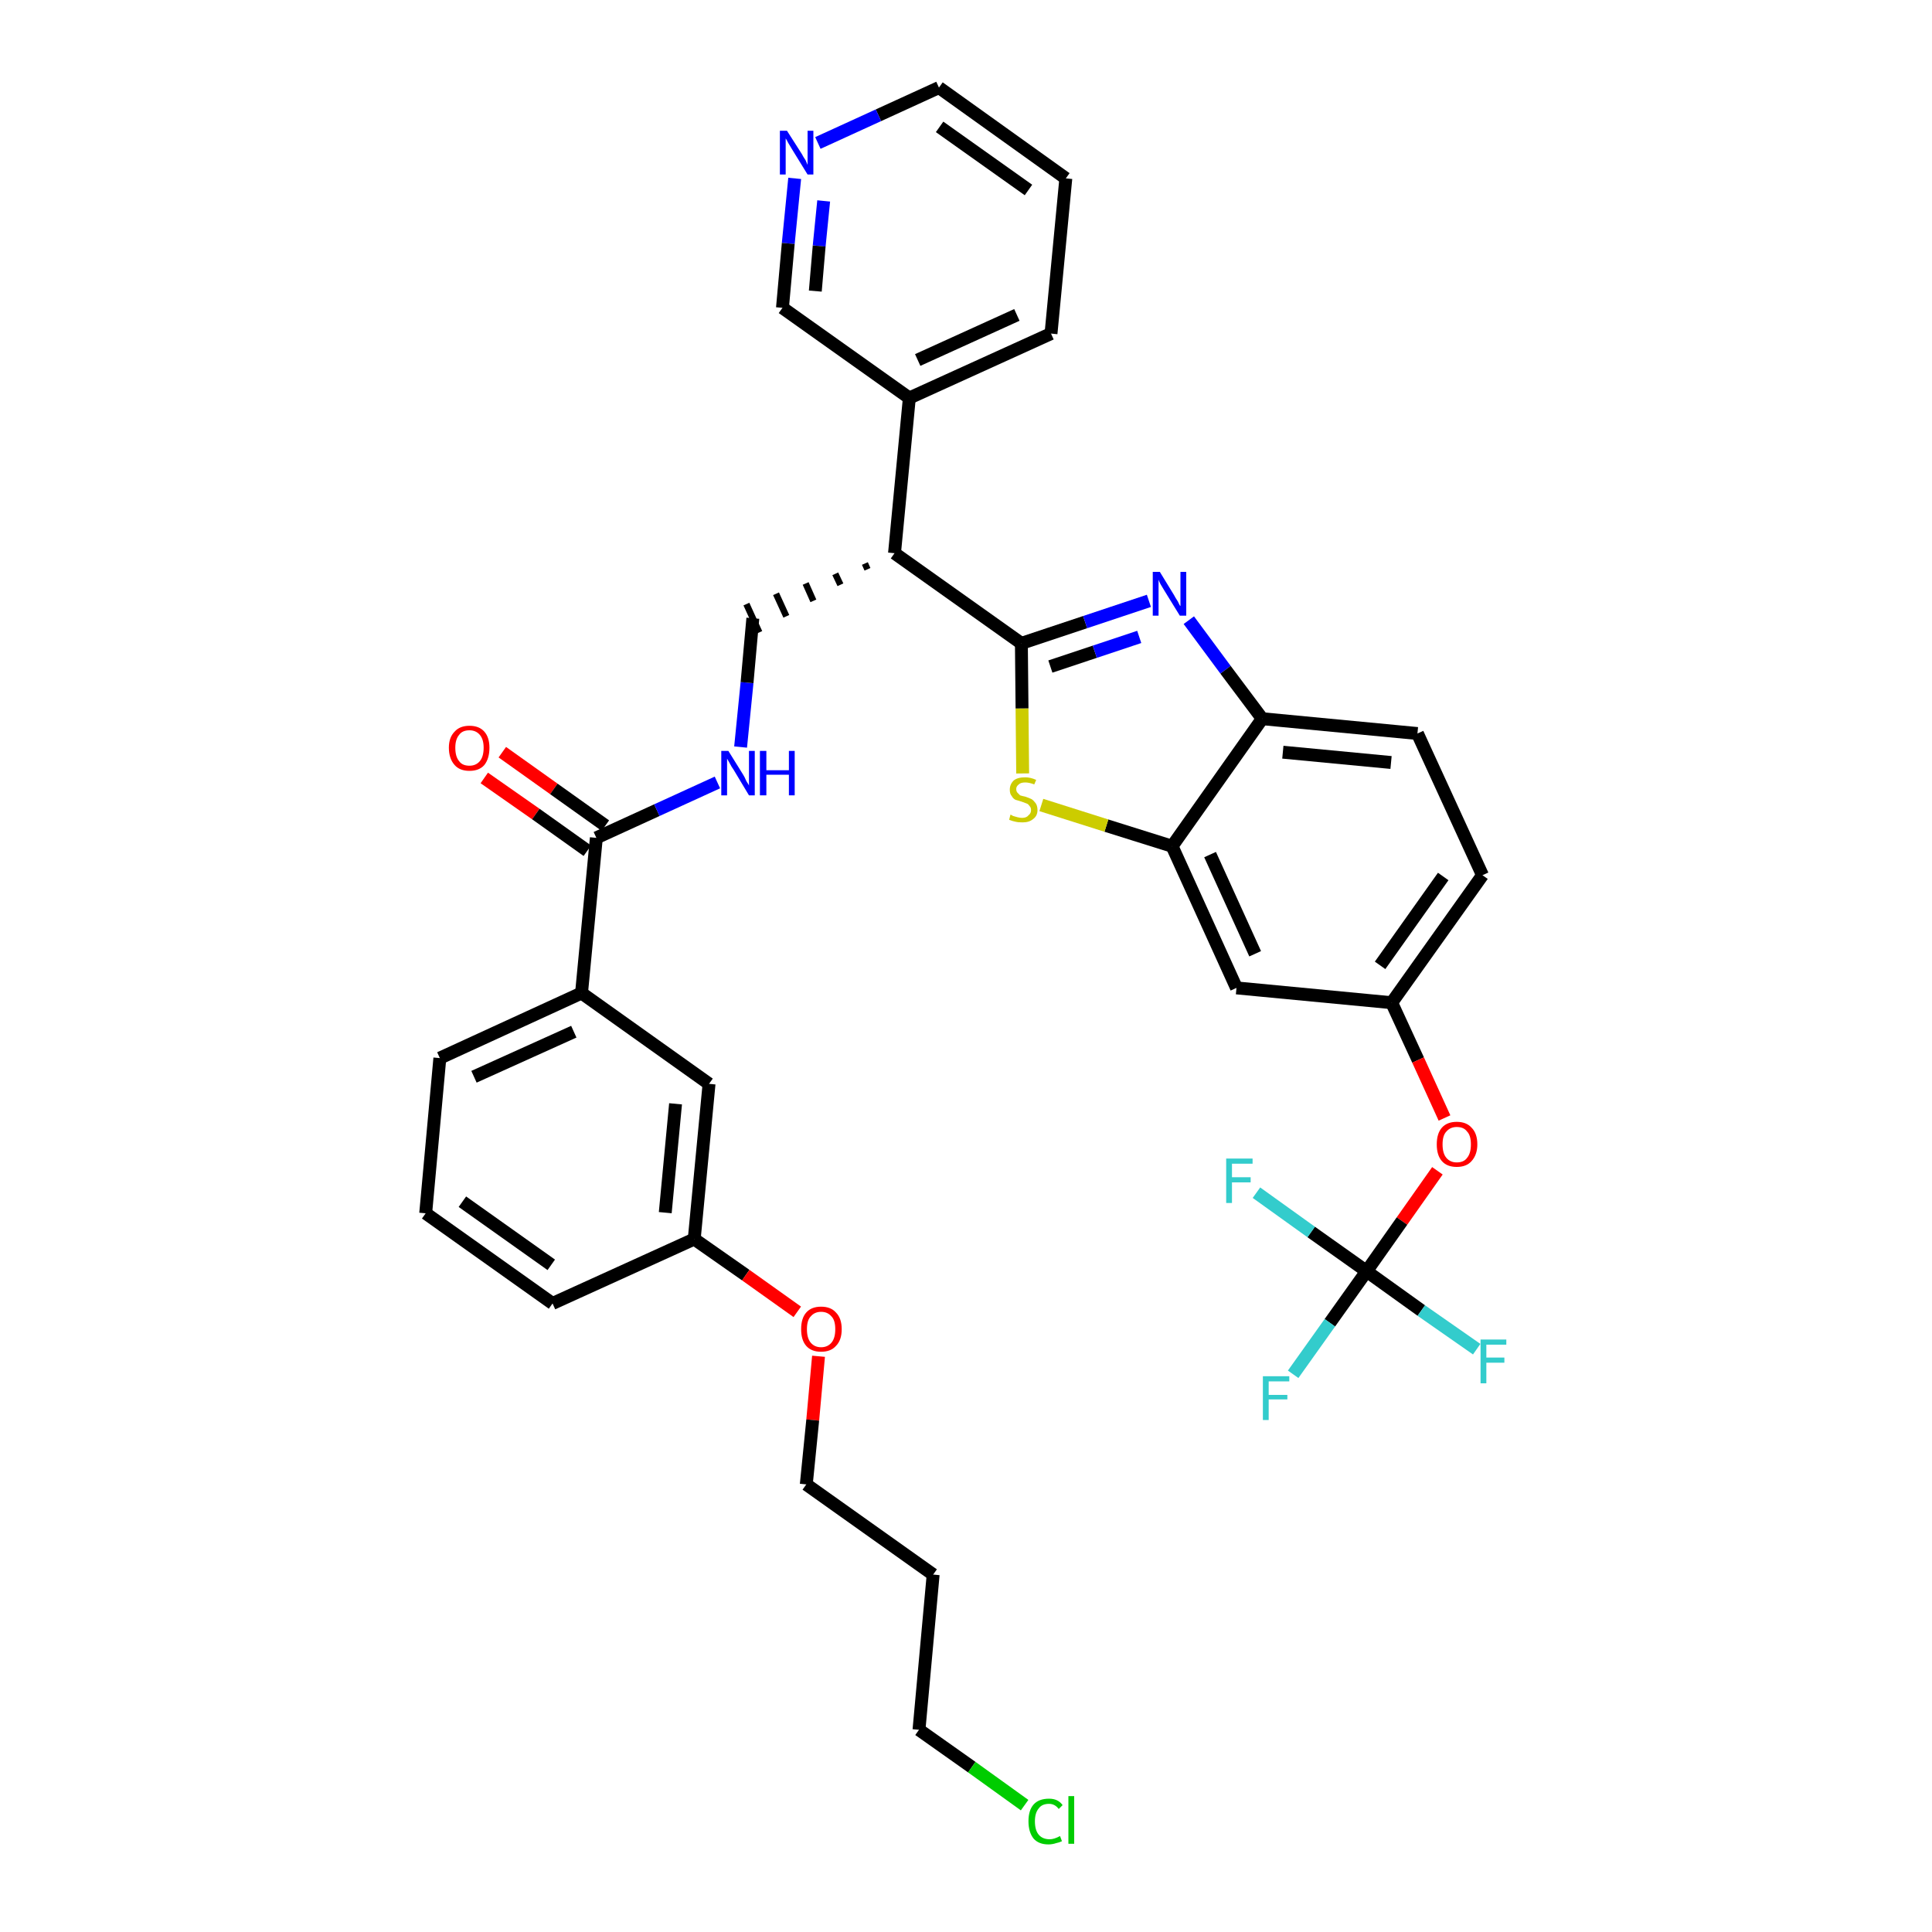 <?xml version='1.0' encoding='iso-8859-1'?>
<svg version='1.1' baseProfile='full'
              xmlns='http://www.w3.org/2000/svg'
                      xmlns:rdkit='http://www.rdkit.org/xml'
                      xmlns:xlink='http://www.w3.org/1999/xlink'
                  xml:space='preserve'
width='300px' height='300px' viewBox='0 0 300 300'>
<!-- END OF HEADER -->
<path class='bond-0 atom-0 atom-1' d='M 75.2,120.8 L 83.2,126.4' style='fill:none;fill-rule:evenodd;stroke:#FF0000;stroke-width:2.0px;stroke-linecap:butt;stroke-linejoin:miter;stroke-opacity:1' />
<path class='bond-0 atom-0 atom-1' d='M 83.2,126.4 L 91.2,132.1' style='fill:none;fill-rule:evenodd;stroke:#000000;stroke-width:2.0px;stroke-linecap:butt;stroke-linejoin:miter;stroke-opacity:1' />
<path class='bond-0 atom-0 atom-1' d='M 78.0,116.8 L 86.0,122.5' style='fill:none;fill-rule:evenodd;stroke:#FF0000;stroke-width:2.0px;stroke-linecap:butt;stroke-linejoin:miter;stroke-opacity:1' />
<path class='bond-0 atom-0 atom-1' d='M 86.0,122.5 L 94.0,128.2' style='fill:none;fill-rule:evenodd;stroke:#000000;stroke-width:2.0px;stroke-linecap:butt;stroke-linejoin:miter;stroke-opacity:1' />
<path class='bond-1 atom-1 atom-2' d='M 92.6,130.1 L 102.0,125.8' style='fill:none;fill-rule:evenodd;stroke:#000000;stroke-width:2.0px;stroke-linecap:butt;stroke-linejoin:miter;stroke-opacity:1' />
<path class='bond-1 atom-1 atom-2' d='M 102.0,125.8 L 111.4,121.5' style='fill:none;fill-rule:evenodd;stroke:#0000FF;stroke-width:2.0px;stroke-linecap:butt;stroke-linejoin:miter;stroke-opacity:1' />
<path class='bond-24 atom-1 atom-25' d='M 92.6,130.1 L 90.3,154.2' style='fill:none;fill-rule:evenodd;stroke:#000000;stroke-width:2.0px;stroke-linecap:butt;stroke-linejoin:miter;stroke-opacity:1' />
<path class='bond-2 atom-2 atom-3' d='M 115.0,116.0 L 116.0,106.0' style='fill:none;fill-rule:evenodd;stroke:#0000FF;stroke-width:2.0px;stroke-linecap:butt;stroke-linejoin:miter;stroke-opacity:1' />
<path class='bond-2 atom-2 atom-3' d='M 116.0,106.0 L 116.9,96.0' style='fill:none;fill-rule:evenodd;stroke:#000000;stroke-width:2.0px;stroke-linecap:butt;stroke-linejoin:miter;stroke-opacity:1' />
<path class='bond-3 atom-4 atom-3' d='M 134.3,87.5 L 134.7,88.4' style='fill:none;fill-rule:evenodd;stroke:#000000;stroke-width:1.0px;stroke-linecap:butt;stroke-linejoin:miter;stroke-opacity:1' />
<path class='bond-3 atom-4 atom-3' d='M 129.7,89.1 L 130.5,90.8' style='fill:none;fill-rule:evenodd;stroke:#000000;stroke-width:1.0px;stroke-linecap:butt;stroke-linejoin:miter;stroke-opacity:1' />
<path class='bond-3 atom-4 atom-3' d='M 125.1,90.6 L 126.3,93.3' style='fill:none;fill-rule:evenodd;stroke:#000000;stroke-width:1.0px;stroke-linecap:butt;stroke-linejoin:miter;stroke-opacity:1' />
<path class='bond-3 atom-4 atom-3' d='M 120.5,92.2 L 122.1,95.7' style='fill:none;fill-rule:evenodd;stroke:#000000;stroke-width:1.0px;stroke-linecap:butt;stroke-linejoin:miter;stroke-opacity:1' />
<path class='bond-3 atom-4 atom-3' d='M 115.9,93.8 L 117.9,98.2' style='fill:none;fill-rule:evenodd;stroke:#000000;stroke-width:1.0px;stroke-linecap:butt;stroke-linejoin:miter;stroke-opacity:1' />
<path class='bond-4 atom-4 atom-5' d='M 138.9,85.9 L 141.2,61.8' style='fill:none;fill-rule:evenodd;stroke:#000000;stroke-width:2.0px;stroke-linecap:butt;stroke-linejoin:miter;stroke-opacity:1' />
<path class='bond-10 atom-4 atom-11' d='M 138.9,85.9 L 158.6,99.9' style='fill:none;fill-rule:evenodd;stroke:#000000;stroke-width:2.0px;stroke-linecap:butt;stroke-linejoin:miter;stroke-opacity:1' />
<path class='bond-5 atom-5 atom-6' d='M 141.2,61.8 L 163.2,51.8' style='fill:none;fill-rule:evenodd;stroke:#000000;stroke-width:2.0px;stroke-linecap:butt;stroke-linejoin:miter;stroke-opacity:1' />
<path class='bond-5 atom-5 atom-6' d='M 142.5,55.9 L 157.9,48.9' style='fill:none;fill-rule:evenodd;stroke:#000000;stroke-width:2.0px;stroke-linecap:butt;stroke-linejoin:miter;stroke-opacity:1' />
<path class='bond-35 atom-10 atom-5' d='M 121.5,47.8 L 141.2,61.8' style='fill:none;fill-rule:evenodd;stroke:#000000;stroke-width:2.0px;stroke-linecap:butt;stroke-linejoin:miter;stroke-opacity:1' />
<path class='bond-6 atom-6 atom-7' d='M 163.2,51.8 L 165.5,27.7' style='fill:none;fill-rule:evenodd;stroke:#000000;stroke-width:2.0px;stroke-linecap:butt;stroke-linejoin:miter;stroke-opacity:1' />
<path class='bond-7 atom-7 atom-8' d='M 165.5,27.7 L 145.8,13.6' style='fill:none;fill-rule:evenodd;stroke:#000000;stroke-width:2.0px;stroke-linecap:butt;stroke-linejoin:miter;stroke-opacity:1' />
<path class='bond-7 atom-7 atom-8' d='M 159.7,29.5 L 145.9,19.7' style='fill:none;fill-rule:evenodd;stroke:#000000;stroke-width:2.0px;stroke-linecap:butt;stroke-linejoin:miter;stroke-opacity:1' />
<path class='bond-8 atom-8 atom-9' d='M 145.8,13.6 L 136.4,17.9' style='fill:none;fill-rule:evenodd;stroke:#000000;stroke-width:2.0px;stroke-linecap:butt;stroke-linejoin:miter;stroke-opacity:1' />
<path class='bond-8 atom-8 atom-9' d='M 136.4,17.9 L 127.0,22.2' style='fill:none;fill-rule:evenodd;stroke:#0000FF;stroke-width:2.0px;stroke-linecap:butt;stroke-linejoin:miter;stroke-opacity:1' />
<path class='bond-9 atom-9 atom-10' d='M 123.4,27.7 L 122.4,37.8' style='fill:none;fill-rule:evenodd;stroke:#0000FF;stroke-width:2.0px;stroke-linecap:butt;stroke-linejoin:miter;stroke-opacity:1' />
<path class='bond-9 atom-9 atom-10' d='M 122.4,37.8 L 121.5,47.8' style='fill:none;fill-rule:evenodd;stroke:#000000;stroke-width:2.0px;stroke-linecap:butt;stroke-linejoin:miter;stroke-opacity:1' />
<path class='bond-9 atom-9 atom-10' d='M 127.9,31.2 L 127.2,38.2' style='fill:none;fill-rule:evenodd;stroke:#0000FF;stroke-width:2.0px;stroke-linecap:butt;stroke-linejoin:miter;stroke-opacity:1' />
<path class='bond-9 atom-9 atom-10' d='M 127.2,38.2 L 126.6,45.2' style='fill:none;fill-rule:evenodd;stroke:#000000;stroke-width:2.0px;stroke-linecap:butt;stroke-linejoin:miter;stroke-opacity:1' />
<path class='bond-11 atom-11 atom-12' d='M 158.6,99.9 L 168.5,96.6' style='fill:none;fill-rule:evenodd;stroke:#000000;stroke-width:2.0px;stroke-linecap:butt;stroke-linejoin:miter;stroke-opacity:1' />
<path class='bond-11 atom-11 atom-12' d='M 168.5,96.6 L 178.4,93.3' style='fill:none;fill-rule:evenodd;stroke:#0000FF;stroke-width:2.0px;stroke-linecap:butt;stroke-linejoin:miter;stroke-opacity:1' />
<path class='bond-11 atom-11 atom-12' d='M 163.1,103.5 L 170.0,101.2' style='fill:none;fill-rule:evenodd;stroke:#000000;stroke-width:2.0px;stroke-linecap:butt;stroke-linejoin:miter;stroke-opacity:1' />
<path class='bond-11 atom-11 atom-12' d='M 170.0,101.2 L 176.9,98.9' style='fill:none;fill-rule:evenodd;stroke:#0000FF;stroke-width:2.0px;stroke-linecap:butt;stroke-linejoin:miter;stroke-opacity:1' />
<path class='bond-36 atom-24 atom-11' d='M 158.8,120.1 L 158.7,110.0' style='fill:none;fill-rule:evenodd;stroke:#CCCC00;stroke-width:2.0px;stroke-linecap:butt;stroke-linejoin:miter;stroke-opacity:1' />
<path class='bond-36 atom-24 atom-11' d='M 158.7,110.0 L 158.6,99.9' style='fill:none;fill-rule:evenodd;stroke:#000000;stroke-width:2.0px;stroke-linecap:butt;stroke-linejoin:miter;stroke-opacity:1' />
<path class='bond-12 atom-12 atom-13' d='M 184.6,96.3 L 190.3,104.0' style='fill:none;fill-rule:evenodd;stroke:#0000FF;stroke-width:2.0px;stroke-linecap:butt;stroke-linejoin:miter;stroke-opacity:1' />
<path class='bond-12 atom-12 atom-13' d='M 190.3,104.0 L 196.0,111.6' style='fill:none;fill-rule:evenodd;stroke:#000000;stroke-width:2.0px;stroke-linecap:butt;stroke-linejoin:miter;stroke-opacity:1' />
<path class='bond-13 atom-13 atom-14' d='M 196.0,111.6 L 220.1,113.9' style='fill:none;fill-rule:evenodd;stroke:#000000;stroke-width:2.0px;stroke-linecap:butt;stroke-linejoin:miter;stroke-opacity:1' />
<path class='bond-13 atom-13 atom-14' d='M 199.2,116.8 L 216.0,118.4' style='fill:none;fill-rule:evenodd;stroke:#000000;stroke-width:2.0px;stroke-linecap:butt;stroke-linejoin:miter;stroke-opacity:1' />
<path class='bond-38 atom-23 atom-13' d='M 182.0,131.4 L 196.0,111.6' style='fill:none;fill-rule:evenodd;stroke:#000000;stroke-width:2.0px;stroke-linecap:butt;stroke-linejoin:miter;stroke-opacity:1' />
<path class='bond-14 atom-14 atom-15' d='M 220.1,113.9 L 230.2,135.9' style='fill:none;fill-rule:evenodd;stroke:#000000;stroke-width:2.0px;stroke-linecap:butt;stroke-linejoin:miter;stroke-opacity:1' />
<path class='bond-15 atom-15 atom-16' d='M 230.2,135.9 L 216.1,155.7' style='fill:none;fill-rule:evenodd;stroke:#000000;stroke-width:2.0px;stroke-linecap:butt;stroke-linejoin:miter;stroke-opacity:1' />
<path class='bond-15 atom-15 atom-16' d='M 224.1,136.1 L 214.3,149.9' style='fill:none;fill-rule:evenodd;stroke:#000000;stroke-width:2.0px;stroke-linecap:butt;stroke-linejoin:miter;stroke-opacity:1' />
<path class='bond-16 atom-16 atom-17' d='M 216.1,155.7 L 220.2,164.6' style='fill:none;fill-rule:evenodd;stroke:#000000;stroke-width:2.0px;stroke-linecap:butt;stroke-linejoin:miter;stroke-opacity:1' />
<path class='bond-16 atom-16 atom-17' d='M 220.2,164.6 L 224.3,173.6' style='fill:none;fill-rule:evenodd;stroke:#FF0000;stroke-width:2.0px;stroke-linecap:butt;stroke-linejoin:miter;stroke-opacity:1' />
<path class='bond-21 atom-16 atom-22' d='M 216.1,155.7 L 192.0,153.4' style='fill:none;fill-rule:evenodd;stroke:#000000;stroke-width:2.0px;stroke-linecap:butt;stroke-linejoin:miter;stroke-opacity:1' />
<path class='bond-17 atom-17 atom-18' d='M 223.2,181.8 L 217.7,189.6' style='fill:none;fill-rule:evenodd;stroke:#FF0000;stroke-width:2.0px;stroke-linecap:butt;stroke-linejoin:miter;stroke-opacity:1' />
<path class='bond-17 atom-17 atom-18' d='M 217.7,189.6 L 212.2,197.4' style='fill:none;fill-rule:evenodd;stroke:#000000;stroke-width:2.0px;stroke-linecap:butt;stroke-linejoin:miter;stroke-opacity:1' />
<path class='bond-18 atom-18 atom-19' d='M 212.2,197.4 L 206.5,205.4' style='fill:none;fill-rule:evenodd;stroke:#000000;stroke-width:2.0px;stroke-linecap:butt;stroke-linejoin:miter;stroke-opacity:1' />
<path class='bond-18 atom-18 atom-19' d='M 206.5,205.4 L 200.8,213.4' style='fill:none;fill-rule:evenodd;stroke:#33CCCC;stroke-width:2.0px;stroke-linecap:butt;stroke-linejoin:miter;stroke-opacity:1' />
<path class='bond-19 atom-18 atom-20' d='M 212.2,197.4 L 220.7,203.5' style='fill:none;fill-rule:evenodd;stroke:#000000;stroke-width:2.0px;stroke-linecap:butt;stroke-linejoin:miter;stroke-opacity:1' />
<path class='bond-19 atom-18 atom-20' d='M 220.7,203.5 L 229.3,209.5' style='fill:none;fill-rule:evenodd;stroke:#33CCCC;stroke-width:2.0px;stroke-linecap:butt;stroke-linejoin:miter;stroke-opacity:1' />
<path class='bond-20 atom-18 atom-21' d='M 212.2,197.4 L 203.6,191.3' style='fill:none;fill-rule:evenodd;stroke:#000000;stroke-width:2.0px;stroke-linecap:butt;stroke-linejoin:miter;stroke-opacity:1' />
<path class='bond-20 atom-18 atom-21' d='M 203.6,191.3 L 195.1,185.2' style='fill:none;fill-rule:evenodd;stroke:#33CCCC;stroke-width:2.0px;stroke-linecap:butt;stroke-linejoin:miter;stroke-opacity:1' />
<path class='bond-22 atom-22 atom-23' d='M 192.0,153.4 L 182.0,131.4' style='fill:none;fill-rule:evenodd;stroke:#000000;stroke-width:2.0px;stroke-linecap:butt;stroke-linejoin:miter;stroke-opacity:1' />
<path class='bond-22 atom-22 atom-23' d='M 194.9,148.1 L 187.9,132.7' style='fill:none;fill-rule:evenodd;stroke:#000000;stroke-width:2.0px;stroke-linecap:butt;stroke-linejoin:miter;stroke-opacity:1' />
<path class='bond-23 atom-23 atom-24' d='M 182.0,131.4 L 171.8,128.2' style='fill:none;fill-rule:evenodd;stroke:#000000;stroke-width:2.0px;stroke-linecap:butt;stroke-linejoin:miter;stroke-opacity:1' />
<path class='bond-23 atom-23 atom-24' d='M 171.8,128.2 L 161.7,125.0' style='fill:none;fill-rule:evenodd;stroke:#CCCC00;stroke-width:2.0px;stroke-linecap:butt;stroke-linejoin:miter;stroke-opacity:1' />
<path class='bond-25 atom-25 atom-26' d='M 90.3,154.2 L 68.3,164.3' style='fill:none;fill-rule:evenodd;stroke:#000000;stroke-width:2.0px;stroke-linecap:butt;stroke-linejoin:miter;stroke-opacity:1' />
<path class='bond-25 atom-25 atom-26' d='M 89.1,160.2 L 73.6,167.2' style='fill:none;fill-rule:evenodd;stroke:#000000;stroke-width:2.0px;stroke-linecap:butt;stroke-linejoin:miter;stroke-opacity:1' />
<path class='bond-37 atom-35 atom-25' d='M 110.1,168.3 L 90.3,154.2' style='fill:none;fill-rule:evenodd;stroke:#000000;stroke-width:2.0px;stroke-linecap:butt;stroke-linejoin:miter;stroke-opacity:1' />
<path class='bond-26 atom-26 atom-27' d='M 68.3,164.3 L 66.1,188.4' style='fill:none;fill-rule:evenodd;stroke:#000000;stroke-width:2.0px;stroke-linecap:butt;stroke-linejoin:miter;stroke-opacity:1' />
<path class='bond-27 atom-27 atom-28' d='M 66.1,188.4 L 85.8,202.4' style='fill:none;fill-rule:evenodd;stroke:#000000;stroke-width:2.0px;stroke-linecap:butt;stroke-linejoin:miter;stroke-opacity:1' />
<path class='bond-27 atom-27 atom-28' d='M 71.8,186.6 L 85.6,196.4' style='fill:none;fill-rule:evenodd;stroke:#000000;stroke-width:2.0px;stroke-linecap:butt;stroke-linejoin:miter;stroke-opacity:1' />
<path class='bond-28 atom-28 atom-29' d='M 85.8,202.4 L 107.8,192.4' style='fill:none;fill-rule:evenodd;stroke:#000000;stroke-width:2.0px;stroke-linecap:butt;stroke-linejoin:miter;stroke-opacity:1' />
<path class='bond-29 atom-29 atom-30' d='M 107.8,192.4 L 115.8,198.0' style='fill:none;fill-rule:evenodd;stroke:#000000;stroke-width:2.0px;stroke-linecap:butt;stroke-linejoin:miter;stroke-opacity:1' />
<path class='bond-29 atom-29 atom-30' d='M 115.8,198.0 L 123.8,203.7' style='fill:none;fill-rule:evenodd;stroke:#FF0000;stroke-width:2.0px;stroke-linecap:butt;stroke-linejoin:miter;stroke-opacity:1' />
<path class='bond-34 atom-29 atom-35' d='M 107.8,192.4 L 110.1,168.3' style='fill:none;fill-rule:evenodd;stroke:#000000;stroke-width:2.0px;stroke-linecap:butt;stroke-linejoin:miter;stroke-opacity:1' />
<path class='bond-34 atom-29 atom-35' d='M 103.3,188.3 L 104.9,171.4' style='fill:none;fill-rule:evenodd;stroke:#000000;stroke-width:2.0px;stroke-linecap:butt;stroke-linejoin:miter;stroke-opacity:1' />
<path class='bond-30 atom-30 atom-31' d='M 127.1,210.6 L 126.2,220.5' style='fill:none;fill-rule:evenodd;stroke:#FF0000;stroke-width:2.0px;stroke-linecap:butt;stroke-linejoin:miter;stroke-opacity:1' />
<path class='bond-30 atom-30 atom-31' d='M 126.2,220.5 L 125.2,230.5' style='fill:none;fill-rule:evenodd;stroke:#000000;stroke-width:2.0px;stroke-linecap:butt;stroke-linejoin:miter;stroke-opacity:1' />
<path class='bond-31 atom-31 atom-32' d='M 125.2,230.5 L 144.9,244.5' style='fill:none;fill-rule:evenodd;stroke:#000000;stroke-width:2.0px;stroke-linecap:butt;stroke-linejoin:miter;stroke-opacity:1' />
<path class='bond-32 atom-32 atom-33' d='M 144.9,244.5 L 142.7,268.6' style='fill:none;fill-rule:evenodd;stroke:#000000;stroke-width:2.0px;stroke-linecap:butt;stroke-linejoin:miter;stroke-opacity:1' />
<path class='bond-33 atom-33 atom-34' d='M 142.7,268.6 L 150.9,274.4' style='fill:none;fill-rule:evenodd;stroke:#000000;stroke-width:2.0px;stroke-linecap:butt;stroke-linejoin:miter;stroke-opacity:1' />
<path class='bond-33 atom-33 atom-34' d='M 150.9,274.4 L 159.1,280.3' style='fill:none;fill-rule:evenodd;stroke:#00CC00;stroke-width:2.0px;stroke-linecap:butt;stroke-linejoin:miter;stroke-opacity:1' />
<path  class='atom-0' d='M 69.7 116.1
Q 69.7 114.5, 70.6 113.6
Q 71.4 112.7, 72.9 112.7
Q 74.4 112.7, 75.2 113.6
Q 76.0 114.5, 76.0 116.1
Q 76.0 117.8, 75.2 118.8
Q 74.4 119.7, 72.9 119.7
Q 71.4 119.7, 70.6 118.8
Q 69.7 117.8, 69.7 116.1
M 72.9 118.9
Q 73.9 118.9, 74.5 118.2
Q 75.1 117.5, 75.1 116.1
Q 75.1 114.8, 74.5 114.1
Q 73.9 113.4, 72.9 113.4
Q 71.8 113.4, 71.3 114.1
Q 70.7 114.8, 70.7 116.1
Q 70.7 117.5, 71.3 118.2
Q 71.8 118.9, 72.9 118.9
' fill='#FF0000'/>
<path  class='atom-2' d='M 113.1 116.6
L 115.4 120.3
Q 115.6 120.6, 115.9 121.3
Q 116.3 121.9, 116.3 122.0
L 116.3 116.6
L 117.2 116.6
L 117.2 123.5
L 116.3 123.5
L 113.9 119.5
Q 113.6 119.1, 113.3 118.5
Q 113.0 118.0, 112.9 117.8
L 112.9 123.5
L 112.0 123.5
L 112.0 116.6
L 113.1 116.6
' fill='#0000FF'/>
<path  class='atom-2' d='M 118.0 116.6
L 119.0 116.6
L 119.0 119.6
L 122.5 119.6
L 122.5 116.6
L 123.4 116.6
L 123.4 123.5
L 122.5 123.5
L 122.5 120.3
L 119.0 120.3
L 119.0 123.5
L 118.0 123.5
L 118.0 116.6
' fill='#0000FF'/>
<path  class='atom-9' d='M 122.2 20.3
L 124.5 23.9
Q 124.7 24.3, 125.1 24.9
Q 125.4 25.6, 125.4 25.6
L 125.4 20.3
L 126.3 20.3
L 126.3 27.1
L 125.4 27.1
L 123.0 23.2
Q 122.7 22.7, 122.4 22.2
Q 122.1 21.6, 122.0 21.5
L 122.0 27.1
L 121.1 27.1
L 121.1 20.3
L 122.2 20.3
' fill='#0000FF'/>
<path  class='atom-12' d='M 180.1 88.8
L 182.3 92.4
Q 182.5 92.8, 182.9 93.4
Q 183.2 94.1, 183.3 94.1
L 183.3 88.8
L 184.2 88.8
L 184.2 95.6
L 183.2 95.6
L 180.8 91.7
Q 180.5 91.2, 180.2 90.7
Q 179.9 90.1, 179.9 90.0
L 179.9 95.6
L 179.0 95.6
L 179.0 88.8
L 180.1 88.8
' fill='#0000FF'/>
<path  class='atom-17' d='M 223.1 177.7
Q 223.1 176.0, 223.9 175.1
Q 224.7 174.2, 226.2 174.2
Q 227.7 174.2, 228.5 175.1
Q 229.4 176.0, 229.4 177.7
Q 229.4 179.3, 228.5 180.3
Q 227.7 181.2, 226.2 181.2
Q 224.7 181.2, 223.9 180.3
Q 223.1 179.4, 223.1 177.7
M 226.2 180.5
Q 227.3 180.5, 227.8 179.8
Q 228.4 179.1, 228.4 177.7
Q 228.4 176.3, 227.8 175.7
Q 227.3 175.0, 226.2 175.0
Q 225.2 175.0, 224.6 175.7
Q 224.0 176.3, 224.0 177.7
Q 224.0 179.1, 224.6 179.8
Q 225.2 180.5, 226.2 180.5
' fill='#FF0000'/>
<path  class='atom-19' d='M 196.1 213.7
L 200.2 213.7
L 200.2 214.5
L 197.0 214.5
L 197.0 216.6
L 199.9 216.6
L 199.9 217.3
L 197.0 217.3
L 197.0 220.5
L 196.1 220.5
L 196.1 213.7
' fill='#33CCCC'/>
<path  class='atom-20' d='M 229.9 208.0
L 233.9 208.0
L 233.9 208.8
L 230.8 208.8
L 230.8 210.8
L 233.6 210.8
L 233.6 211.6
L 230.8 211.6
L 230.8 214.8
L 229.9 214.8
L 229.9 208.0
' fill='#33CCCC'/>
<path  class='atom-21' d='M 190.4 179.9
L 194.5 179.9
L 194.5 180.7
L 191.3 180.7
L 191.3 182.8
L 194.2 182.8
L 194.2 183.6
L 191.3 183.6
L 191.3 186.8
L 190.4 186.8
L 190.4 179.9
' fill='#33CCCC'/>
<path  class='atom-24' d='M 156.9 126.5
Q 157.0 126.5, 157.3 126.7
Q 157.7 126.8, 158.0 126.9
Q 158.4 127.0, 158.7 127.0
Q 159.4 127.0, 159.7 126.6
Q 160.1 126.3, 160.1 125.8
Q 160.1 125.4, 159.9 125.2
Q 159.7 124.9, 159.5 124.8
Q 159.2 124.7, 158.7 124.5
Q 158.1 124.3, 157.7 124.2
Q 157.3 124.0, 157.1 123.6
Q 156.8 123.3, 156.8 122.6
Q 156.8 121.8, 157.4 121.2
Q 158.0 120.7, 159.2 120.7
Q 160.0 120.7, 160.9 121.1
L 160.6 121.8
Q 159.8 121.5, 159.2 121.5
Q 158.5 121.5, 158.2 121.8
Q 157.8 122.1, 157.8 122.5
Q 157.8 122.9, 158.0 123.1
Q 158.2 123.3, 158.4 123.5
Q 158.7 123.6, 159.2 123.7
Q 159.8 123.9, 160.2 124.1
Q 160.5 124.3, 160.8 124.7
Q 161.1 125.1, 161.1 125.8
Q 161.1 126.7, 160.4 127.2
Q 159.8 127.7, 158.8 127.7
Q 158.1 127.7, 157.7 127.6
Q 157.2 127.5, 156.7 127.3
L 156.9 126.5
' fill='#CCCC00'/>
<path  class='atom-30' d='M 124.4 206.4
Q 124.4 204.7, 125.2 203.8
Q 126.0 202.9, 127.5 202.9
Q 129.0 202.9, 129.8 203.8
Q 130.7 204.7, 130.7 206.4
Q 130.7 208.1, 129.8 209.0
Q 129.0 209.9, 127.5 209.9
Q 126.0 209.9, 125.2 209.0
Q 124.4 208.1, 124.4 206.4
M 127.5 209.2
Q 128.5 209.2, 129.1 208.5
Q 129.7 207.8, 129.7 206.4
Q 129.7 205.0, 129.1 204.4
Q 128.5 203.7, 127.5 203.7
Q 126.5 203.7, 125.9 204.4
Q 125.3 205.0, 125.3 206.4
Q 125.3 207.8, 125.9 208.5
Q 126.5 209.2, 127.5 209.2
' fill='#FF0000'/>
<path  class='atom-34' d='M 159.7 282.8
Q 159.7 281.1, 160.5 280.2
Q 161.3 279.3, 162.9 279.3
Q 164.3 279.3, 165.0 280.3
L 164.4 280.9
Q 163.8 280.1, 162.9 280.1
Q 161.8 280.1, 161.3 280.8
Q 160.7 281.5, 160.7 282.8
Q 160.7 284.2, 161.3 284.9
Q 161.9 285.6, 163.0 285.6
Q 163.7 285.6, 164.6 285.1
L 164.9 285.9
Q 164.5 286.1, 164.0 286.2
Q 163.4 286.4, 162.8 286.4
Q 161.3 286.4, 160.5 285.5
Q 159.7 284.5, 159.7 282.8
' fill='#00CC00'/>
<path  class='atom-34' d='M 165.9 278.9
L 166.8 278.9
L 166.8 286.3
L 165.9 286.3
L 165.9 278.9
' fill='#00CC00'/>
</svg>
